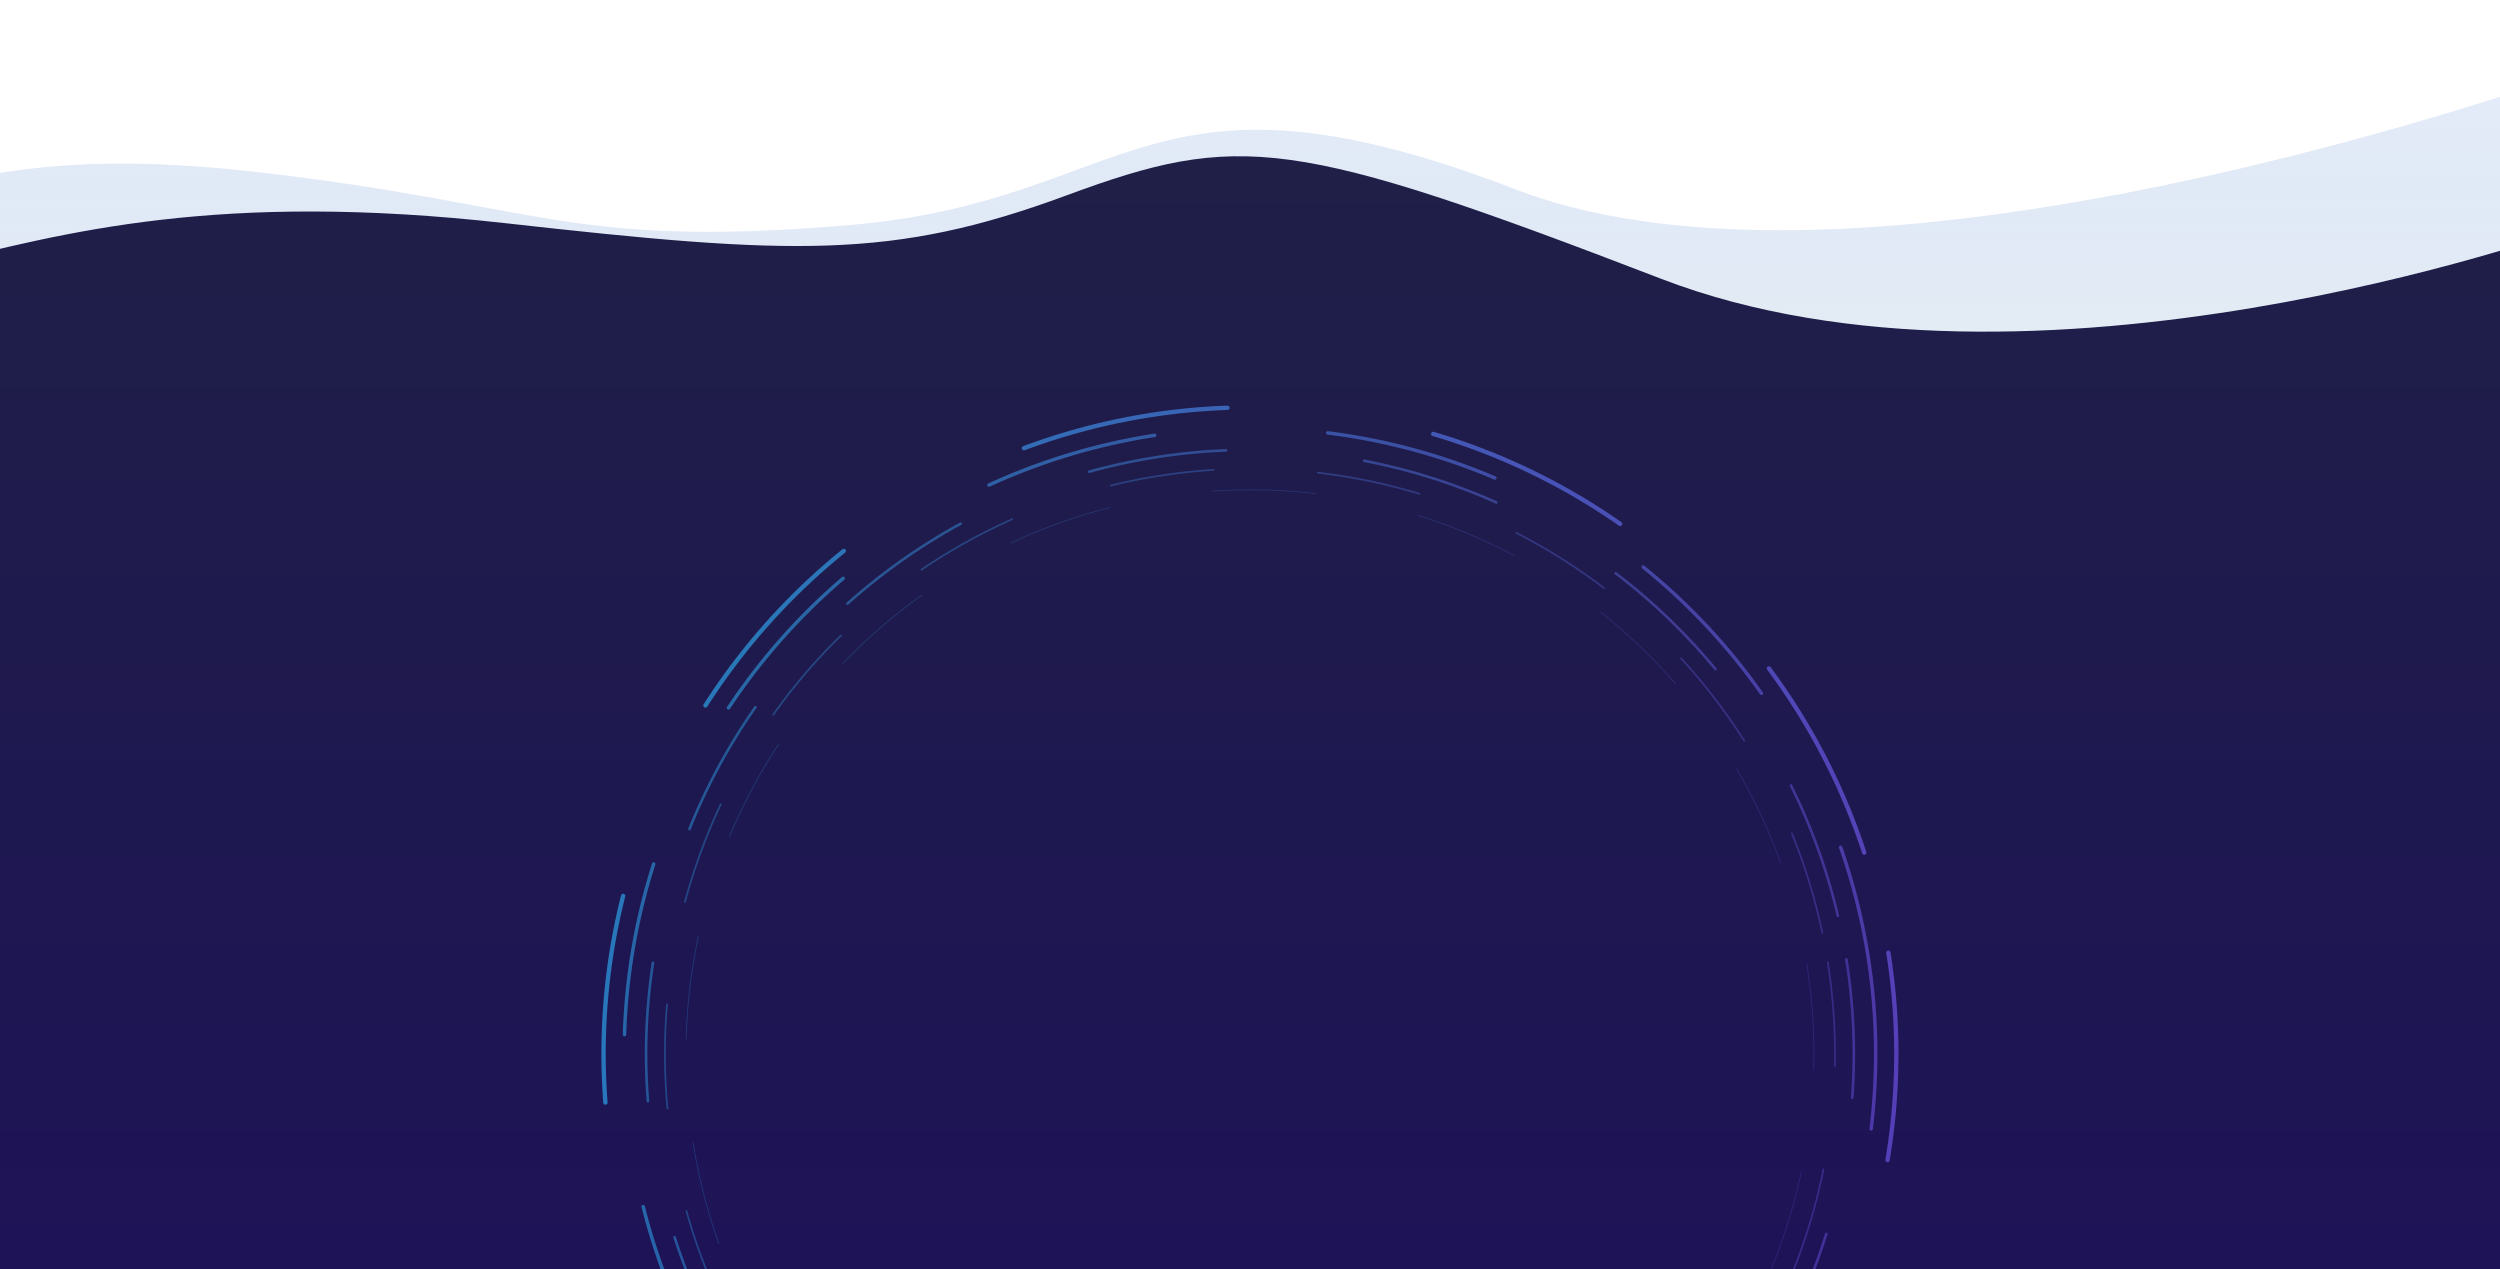 <svg width="1440" height="731" viewBox="0 0 1440 731" fill="none" xmlns="http://www.w3.org/2000/svg">
<path d="M872.997 109.086C660.195 27.193 653.497 115.607 489.997 129.586C326.497 143.565 310.746 117.351 145.358 98.805C-20.03 80.259 -65.62 122.973 -144.742 142.754C-144.742 230.686 -150 771 -150 771L1508.86 771L1508.86 32.404C1508.86 32.404 1086.19 191.129 872.997 109.086Z" fill="url(#paint0_linear)"/>
<path d="M956.997 160.653C744.196 78.76 713.858 75.75 613.997 112.653C514.137 149.555 456.525 147.102 291.137 128.556C125.749 110.01 38.12 133.633 -41.002 153.414C-41.002 241.347 -41.003 731.762 -41.003 731.762L1481.1 731.762L1477 132.656C1477 132.656 1170.19 242.696 956.997 160.653Z" fill="url(#paint1_linear)"/>
<g opacity="0.6" filter="url(#filter0_d)">
<circle cx="719.972" cy="606.972" r="372.313" transform="rotate(-9 719.972 606.972)" stroke="url(#paint2_linear)" stroke-width="2.5" stroke-linecap="round" stroke-dasharray="120 120"/>
</g>
<g opacity="0.5" filter="url(#filter1_d)">
<circle cx="719.971" cy="606.972" r="360.424" transform="rotate(-9 719.971 606.972)" stroke="url(#paint3_linear)" stroke-width="2" stroke-linecap="round" stroke-dasharray="100 100"/>
</g>
<g opacity="0.4" filter="url(#filter2_d)">
<circle cx="719.972" cy="606.972" r="347.832" transform="rotate(-9 719.972 606.972)" stroke="url(#paint4_linear)" stroke-width="1.5" stroke-linecap="round" stroke-dasharray="80 80"/>
</g>
<g opacity="0.3" filter="url(#filter3_d)">
<circle cx="719.971" cy="606.972" r="336.977" transform="rotate(-9 719.971 606.972)" stroke="url(#paint5_linear)" stroke-linecap="round" stroke-dasharray="60 60"/>
</g>
<g opacity="0.2" filter="url(#filter4_d)">
<circle cx="719.971" cy="606.972" r="324.842" transform="rotate(-9 719.971 606.972)" stroke="url(#paint6_linear)" stroke-width="0.5" stroke-linecap="round" stroke-dasharray="60 60"/>
</g>
<defs>
<filter id="filter0_d" x="113.823" y="0.822" width="1212.3" height="1212.3" filterUnits="userSpaceOnUse" color-interpolation-filters="sRGB">
<feFlood flood-opacity="0" result="BackgroundImageFix"/>
<feColorMatrix in="SourceAlpha" type="matrix" values="0 0 0 0 0 0 0 0 0 0 0 0 0 0 0 0 0 0 127 0" result="hardAlpha"/>
<feOffset/>
<feGaussianBlur stdDeviation="89.374"/>
<feColorMatrix type="matrix" values="0 0 0 0 0.129 0 0 0 0 0.224 0 0 0 0 0.438 0 0 0 0.3 0"/>
<feBlend mode="normal" in2="BackgroundImageFix" result="effect1_dropShadow"/>
<feBlend mode="normal" in="SourceGraphic" in2="effect1_dropShadow" result="shape"/>
</filter>
<filter id="filter1_d" x="127.71" y="14.711" width="1184.52" height="1184.52" filterUnits="userSpaceOnUse" color-interpolation-filters="sRGB">
<feFlood flood-opacity="0" result="BackgroundImageFix"/>
<feColorMatrix in="SourceAlpha" type="matrix" values="0 0 0 0 0 0 0 0 0 0 0 0 0 0 0 0 0 0 127 0" result="hardAlpha"/>
<feOffset/>
<feGaussianBlur stdDeviation="89.374"/>
<feColorMatrix type="matrix" values="0 0 0 0 0.129 0 0 0 0 0.224 0 0 0 0 0.438 0 0 0 0.3 0"/>
<feBlend mode="normal" in2="BackgroundImageFix" result="effect1_dropShadow"/>
<feBlend mode="normal" in="SourceGraphic" in2="effect1_dropShadow" result="shape"/>
</filter>
<filter id="filter2_d" x="142.403" y="29.404" width="1155.14" height="1155.14" filterUnits="userSpaceOnUse" color-interpolation-filters="sRGB">
<feFlood flood-opacity="0" result="BackgroundImageFix"/>
<feColorMatrix in="SourceAlpha" type="matrix" values="0 0 0 0 0 0 0 0 0 0 0 0 0 0 0 0 0 0 127 0" result="hardAlpha"/>
<feOffset/>
<feGaussianBlur stdDeviation="89.374"/>
<feColorMatrix type="matrix" values="0 0 0 0 0.129 0 0 0 0 0.224 0 0 0 0 0.438 0 0 0 0.3 0"/>
<feBlend mode="normal" in2="BackgroundImageFix" result="effect1_dropShadow"/>
<feBlend mode="normal" in="SourceGraphic" in2="effect1_dropShadow" result="shape"/>
</filter>
<filter id="filter3_d" x="155.109" y="42.11" width="1129.72" height="1129.72" filterUnits="userSpaceOnUse" color-interpolation-filters="sRGB">
<feFlood flood-opacity="0" result="BackgroundImageFix"/>
<feColorMatrix in="SourceAlpha" type="matrix" values="0 0 0 0 0 0 0 0 0 0 0 0 0 0 0 0 0 0 127 0" result="hardAlpha"/>
<feOffset/>
<feGaussianBlur stdDeviation="89.374"/>
<feColorMatrix type="matrix" values="0 0 0 0 0.129 0 0 0 0 0.224 0 0 0 0 0.438 0 0 0 0.3 0"/>
<feBlend mode="normal" in2="BackgroundImageFix" result="effect1_dropShadow"/>
<feBlend mode="normal" in="SourceGraphic" in2="effect1_dropShadow" result="shape"/>
</filter>
<filter id="filter4_d" x="169.278" y="56.279" width="1101.39" height="1101.39" filterUnits="userSpaceOnUse" color-interpolation-filters="sRGB">
<feFlood flood-opacity="0" result="BackgroundImageFix"/>
<feColorMatrix in="SourceAlpha" type="matrix" values="0 0 0 0 0 0 0 0 0 0 0 0 0 0 0 0 0 0 127 0" result="hardAlpha"/>
<feOffset/>
<feGaussianBlur stdDeviation="89.374"/>
<feColorMatrix type="matrix" values="0 0 0 0 0.129 0 0 0 0 0.224 0 0 0 0 0.438 0 0 0 0.3 0"/>
<feBlend mode="normal" in2="BackgroundImageFix" result="effect1_dropShadow"/>
<feBlend mode="normal" in="SourceGraphic" in2="effect1_dropShadow" result="shape"/>
</filter>
<linearGradient id="paint0_linear" x1="686.094" y1="-8.915" x2="686.094" y2="205.989" gradientUnits="userSpaceOnUse">
<stop stop-color="#B8CAEF" stop-opacity="0.24"/>
<stop offset="1" stop-color="#E5EEF4"/>
</linearGradient>
<linearGradient id="paint1_linear" x1="720.047" y1="90" x2="720.047" y2="731.762" gradientUnits="userSpaceOnUse">
<stop stop-color="#1F1F47"/>
<stop offset="1" stop-color="#1E1357"/>
</linearGradient>
<linearGradient id="paint2_linear" x1="1002.8" y1="1667.23" x2="251.413" y2="1532.15" gradientUnits="userSpaceOnUse">
<stop stop-color="#844FFC"/>
<stop offset="1" stop-color="#2FB8FF"/>
</linearGradient>
<linearGradient id="paint3_linear" x1="993.768" y1="1633.38" x2="266.375" y2="1502.61" gradientUnits="userSpaceOnUse">
<stop stop-color="#844FFC"/>
<stop offset="1" stop-color="#2FB8FF"/>
</linearGradient>
<linearGradient id="paint4_linear" x1="984.203" y1="1597.52" x2="282.222" y2="1471.32" gradientUnits="userSpaceOnUse">
<stop stop-color="#844FFC"/>
<stop offset="1" stop-color="#2FB8FF"/>
</linearGradient>
<linearGradient id="paint5_linear" x1="975.956" y1="1566.6" x2="295.884" y2="1444.34" gradientUnits="userSpaceOnUse">
<stop stop-color="#844FFC"/>
<stop offset="1" stop-color="#2FB8FF"/>
</linearGradient>
<linearGradient id="paint6_linear" x1="966.738" y1="1532.05" x2="311.155" y2="1414.19" gradientUnits="userSpaceOnUse">
<stop stop-color="#844FFC"/>
<stop offset="1" stop-color="#2FB8FF"/>
</linearGradient>
</defs>
</svg>
